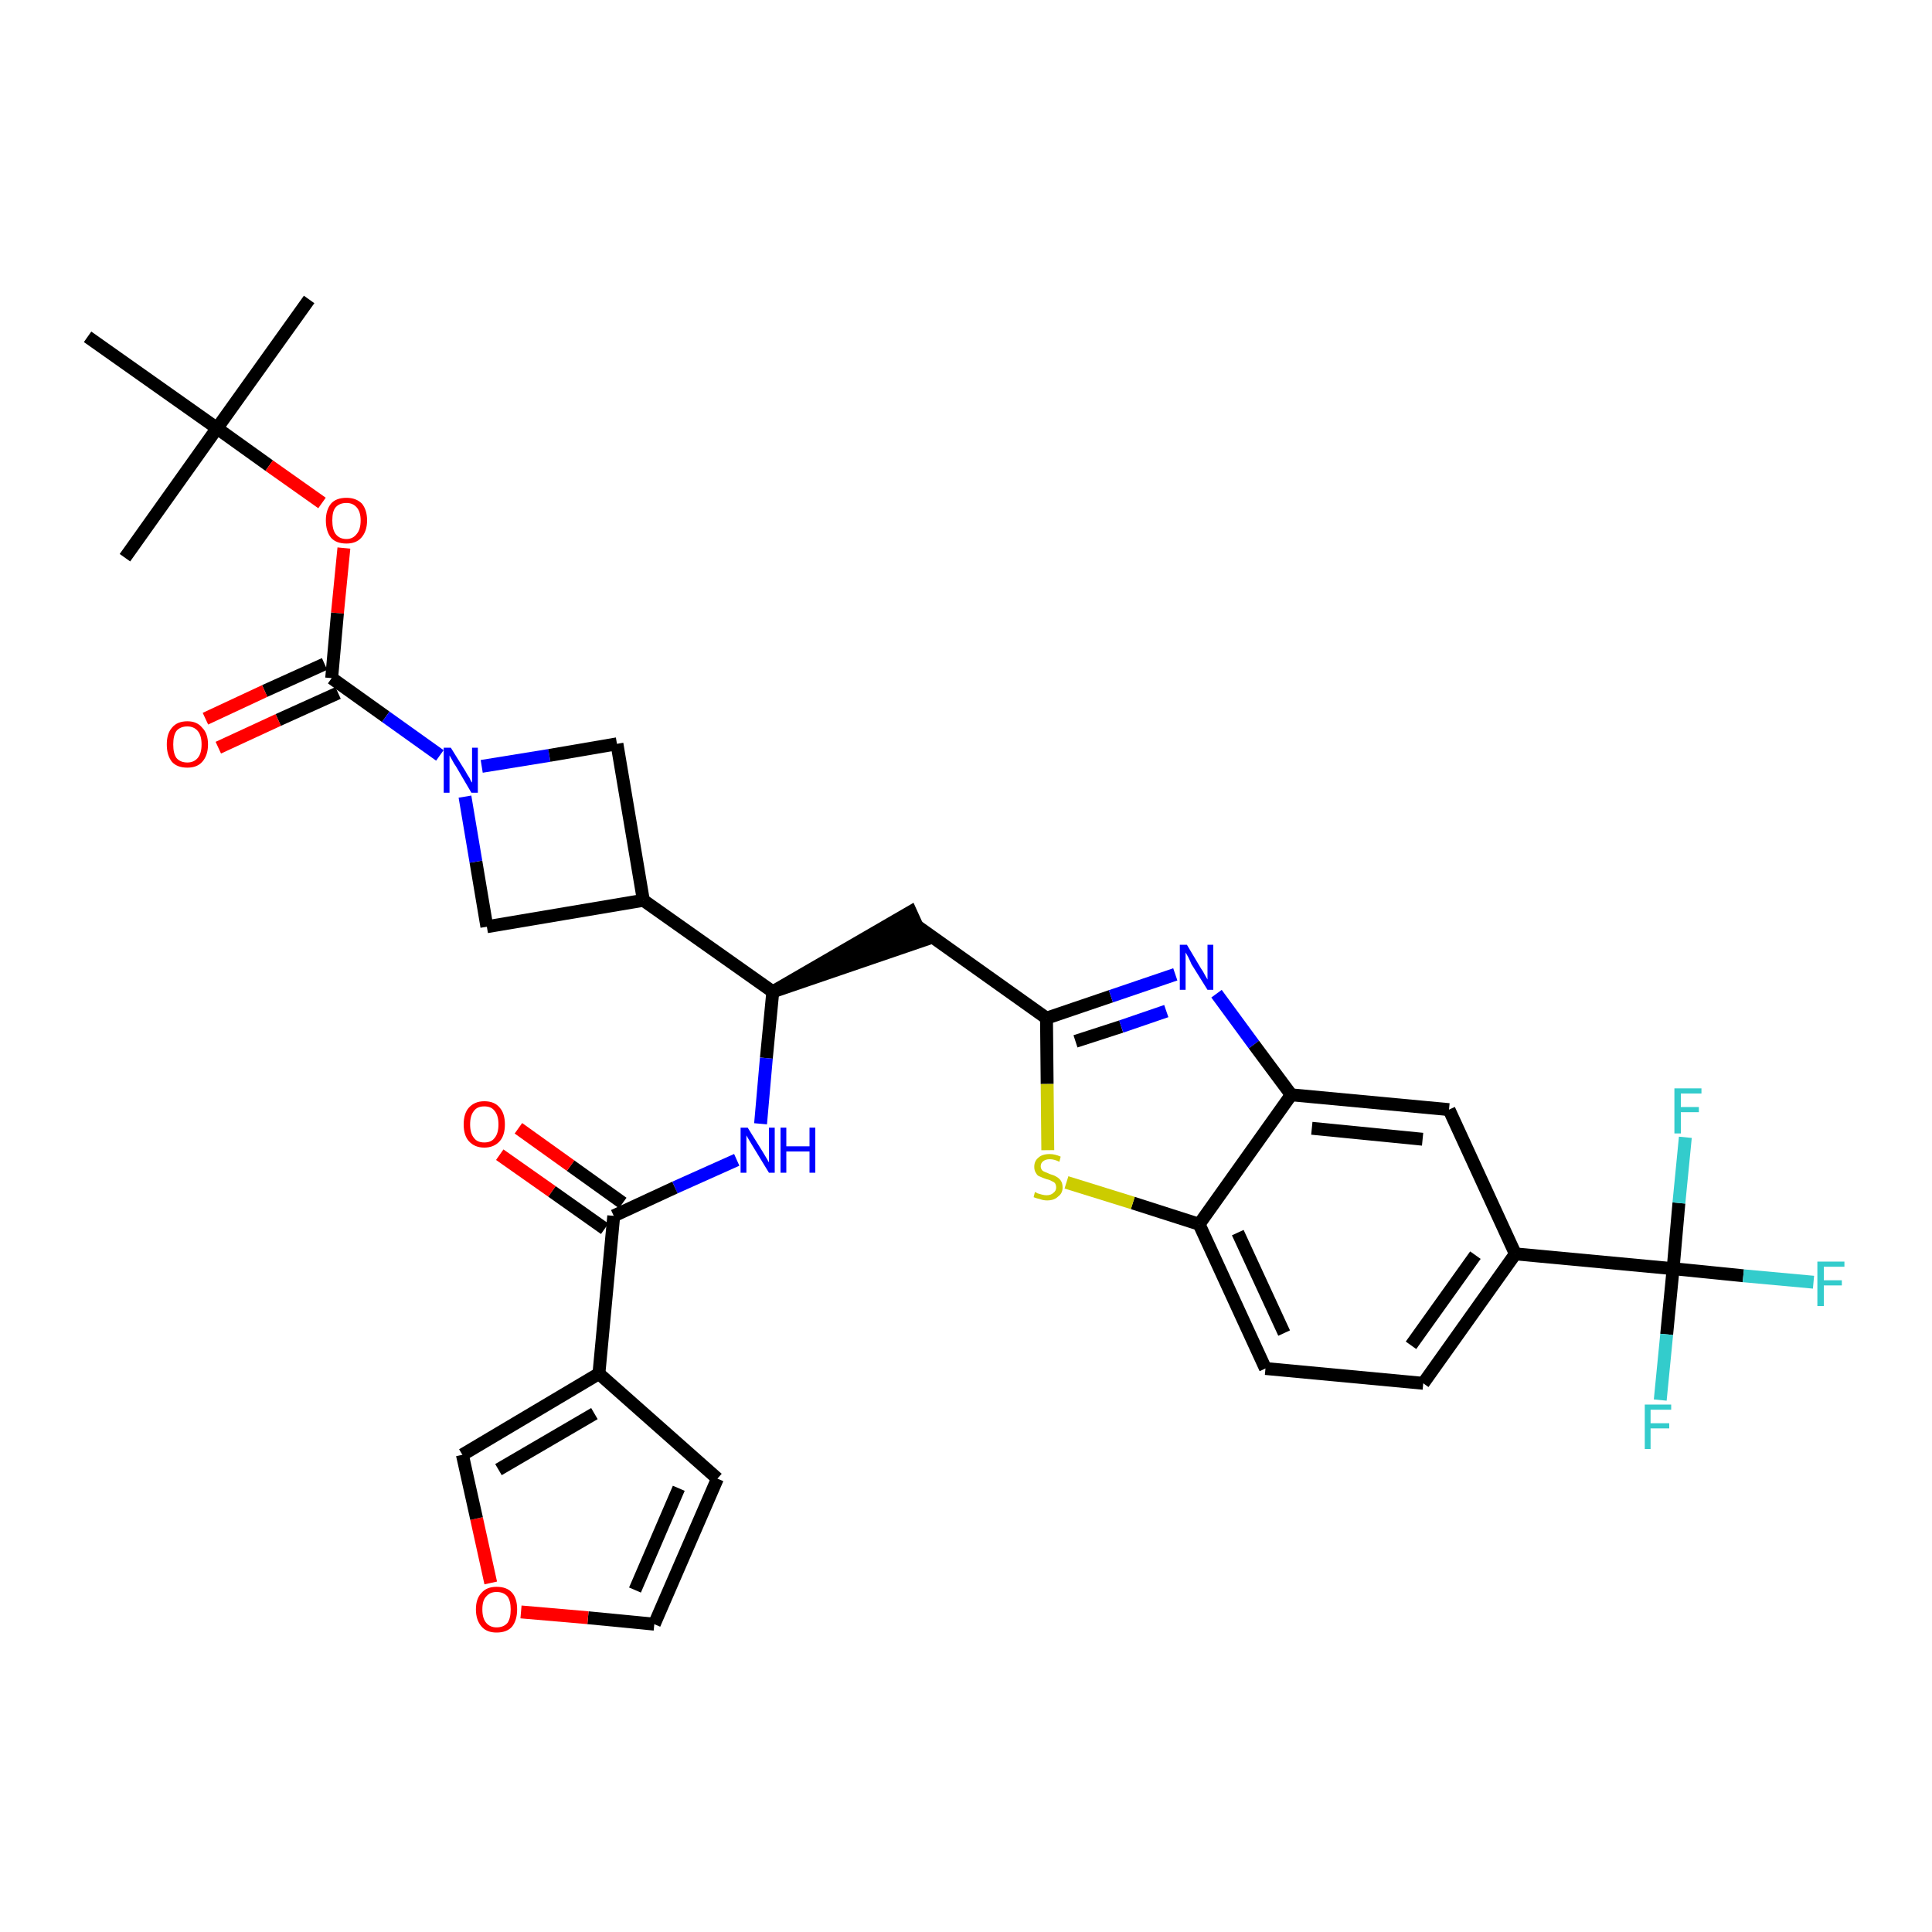 <?xml version='1.0' encoding='iso-8859-1'?>
<svg version='1.1' baseProfile='full'
              xmlns='http://www.w3.org/2000/svg'
                      xmlns:rdkit='http://www.rdkit.org/xml'
                      xmlns:xlink='http://www.w3.org/1999/xlink'
                  xml:space='preserve'
width='300px' height='300px' viewBox='0 0 300 300'>
<!-- END OF HEADER -->
<path class='bond-0 atom-0 atom-1' d='M 48.0,46.5 L 33.7,66.5' style='fill:none;fill-rule:evenodd;stroke:#000000;stroke-width:2.0px;stroke-linecap:butt;stroke-linejoin:miter;stroke-opacity:1' />
<path class='bond-1 atom-1 atom-2' d='M 33.7,66.5 L 19.4,86.6' style='fill:none;fill-rule:evenodd;stroke:#000000;stroke-width:2.0px;stroke-linecap:butt;stroke-linejoin:miter;stroke-opacity:1' />
<path class='bond-2 atom-1 atom-3' d='M 33.7,66.5 L 13.6,52.3' style='fill:none;fill-rule:evenodd;stroke:#000000;stroke-width:2.0px;stroke-linecap:butt;stroke-linejoin:miter;stroke-opacity:1' />
<path class='bond-3 atom-1 atom-4' d='M 33.7,66.5 L 41.8,72.3' style='fill:none;fill-rule:evenodd;stroke:#000000;stroke-width:2.0px;stroke-linecap:butt;stroke-linejoin:miter;stroke-opacity:1' />
<path class='bond-3 atom-1 atom-4' d='M 41.8,72.3 L 50.0,78.1' style='fill:none;fill-rule:evenodd;stroke:#FF0000;stroke-width:2.0px;stroke-linecap:butt;stroke-linejoin:miter;stroke-opacity:1' />
<path class='bond-4 atom-4 atom-5' d='M 53.4,85.1 L 52.4,95.2' style='fill:none;fill-rule:evenodd;stroke:#FF0000;stroke-width:2.0px;stroke-linecap:butt;stroke-linejoin:miter;stroke-opacity:1' />
<path class='bond-4 atom-4 atom-5' d='M 52.4,95.2 L 51.5,105.3' style='fill:none;fill-rule:evenodd;stroke:#000000;stroke-width:2.0px;stroke-linecap:butt;stroke-linejoin:miter;stroke-opacity:1' />
<path class='bond-5 atom-5 atom-6' d='M 50.4,103.1 L 41.1,107.3' style='fill:none;fill-rule:evenodd;stroke:#000000;stroke-width:2.0px;stroke-linecap:butt;stroke-linejoin:miter;stroke-opacity:1' />
<path class='bond-5 atom-5 atom-6' d='M 41.1,107.3 L 31.9,111.6' style='fill:none;fill-rule:evenodd;stroke:#FF0000;stroke-width:2.0px;stroke-linecap:butt;stroke-linejoin:miter;stroke-opacity:1' />
<path class='bond-5 atom-5 atom-6' d='M 52.5,107.6 L 43.2,111.8' style='fill:none;fill-rule:evenodd;stroke:#000000;stroke-width:2.0px;stroke-linecap:butt;stroke-linejoin:miter;stroke-opacity:1' />
<path class='bond-5 atom-5 atom-6' d='M 43.2,111.8 L 33.9,116.1' style='fill:none;fill-rule:evenodd;stroke:#FF0000;stroke-width:2.0px;stroke-linecap:butt;stroke-linejoin:miter;stroke-opacity:1' />
<path class='bond-6 atom-5 atom-7' d='M 51.5,105.3 L 59.9,111.3' style='fill:none;fill-rule:evenodd;stroke:#000000;stroke-width:2.0px;stroke-linecap:butt;stroke-linejoin:miter;stroke-opacity:1' />
<path class='bond-6 atom-5 atom-7' d='M 59.9,111.3 L 68.3,117.3' style='fill:none;fill-rule:evenodd;stroke:#0000FF;stroke-width:2.0px;stroke-linecap:butt;stroke-linejoin:miter;stroke-opacity:1' />
<path class='bond-7 atom-7 atom-8' d='M 74.8,119.0 L 85.3,117.3' style='fill:none;fill-rule:evenodd;stroke:#0000FF;stroke-width:2.0px;stroke-linecap:butt;stroke-linejoin:miter;stroke-opacity:1' />
<path class='bond-7 atom-7 atom-8' d='M 85.3,117.3 L 95.8,115.5' style='fill:none;fill-rule:evenodd;stroke:#000000;stroke-width:2.0px;stroke-linecap:butt;stroke-linejoin:miter;stroke-opacity:1' />
<path class='bond-33 atom-33 atom-7' d='M 75.6,143.9 L 73.9,133.8' style='fill:none;fill-rule:evenodd;stroke:#000000;stroke-width:2.0px;stroke-linecap:butt;stroke-linejoin:miter;stroke-opacity:1' />
<path class='bond-33 atom-33 atom-7' d='M 73.9,133.8 L 72.2,123.7' style='fill:none;fill-rule:evenodd;stroke:#0000FF;stroke-width:2.0px;stroke-linecap:butt;stroke-linejoin:miter;stroke-opacity:1' />
<path class='bond-8 atom-8 atom-9' d='M 95.8,115.5 L 99.9,139.8' style='fill:none;fill-rule:evenodd;stroke:#000000;stroke-width:2.0px;stroke-linecap:butt;stroke-linejoin:miter;stroke-opacity:1' />
<path class='bond-9 atom-9 atom-10' d='M 99.9,139.8 L 120.0,154.0' style='fill:none;fill-rule:evenodd;stroke:#000000;stroke-width:2.0px;stroke-linecap:butt;stroke-linejoin:miter;stroke-opacity:1' />
<path class='bond-32 atom-9 atom-33' d='M 99.9,139.8 L 75.6,143.9' style='fill:none;fill-rule:evenodd;stroke:#000000;stroke-width:2.0px;stroke-linecap:butt;stroke-linejoin:miter;stroke-opacity:1' />
<path class='bond-10 atom-10 atom-11' d='M 120.0,154.0 L 143.4,146.0 L 141.4,141.6 Z' style='fill:#000000;fill-rule:evenodd;fill-opacity:1;stroke:#000000;stroke-width:2.0px;stroke-linecap:butt;stroke-linejoin:miter;stroke-opacity:1;' />
<path class='bond-24 atom-10 atom-25' d='M 120.0,154.0 L 119.0,164.3' style='fill:none;fill-rule:evenodd;stroke:#000000;stroke-width:2.0px;stroke-linecap:butt;stroke-linejoin:miter;stroke-opacity:1' />
<path class='bond-24 atom-10 atom-25' d='M 119.0,164.3 L 118.1,174.5' style='fill:none;fill-rule:evenodd;stroke:#0000FF;stroke-width:2.0px;stroke-linecap:butt;stroke-linejoin:miter;stroke-opacity:1' />
<path class='bond-11 atom-11 atom-12' d='M 142.4,143.8 L 162.5,158.1' style='fill:none;fill-rule:evenodd;stroke:#000000;stroke-width:2.0px;stroke-linecap:butt;stroke-linejoin:miter;stroke-opacity:1' />
<path class='bond-12 atom-12 atom-13' d='M 162.5,158.1 L 172.5,154.7' style='fill:none;fill-rule:evenodd;stroke:#000000;stroke-width:2.0px;stroke-linecap:butt;stroke-linejoin:miter;stroke-opacity:1' />
<path class='bond-12 atom-12 atom-13' d='M 172.5,154.7 L 182.5,151.3' style='fill:none;fill-rule:evenodd;stroke:#0000FF;stroke-width:2.0px;stroke-linecap:butt;stroke-linejoin:miter;stroke-opacity:1' />
<path class='bond-12 atom-12 atom-13' d='M 167.0,161.7 L 174.1,159.4' style='fill:none;fill-rule:evenodd;stroke:#000000;stroke-width:2.0px;stroke-linecap:butt;stroke-linejoin:miter;stroke-opacity:1' />
<path class='bond-12 atom-12 atom-13' d='M 174.1,159.4 L 181.1,157.0' style='fill:none;fill-rule:evenodd;stroke:#0000FF;stroke-width:2.0px;stroke-linecap:butt;stroke-linejoin:miter;stroke-opacity:1' />
<path class='bond-34 atom-24 atom-12' d='M 162.7,178.6 L 162.6,168.3' style='fill:none;fill-rule:evenodd;stroke:#CCCC00;stroke-width:2.0px;stroke-linecap:butt;stroke-linejoin:miter;stroke-opacity:1' />
<path class='bond-34 atom-24 atom-12' d='M 162.6,168.3 L 162.5,158.1' style='fill:none;fill-rule:evenodd;stroke:#000000;stroke-width:2.0px;stroke-linecap:butt;stroke-linejoin:miter;stroke-opacity:1' />
<path class='bond-13 atom-13 atom-14' d='M 188.9,154.3 L 194.7,162.2' style='fill:none;fill-rule:evenodd;stroke:#0000FF;stroke-width:2.0px;stroke-linecap:butt;stroke-linejoin:miter;stroke-opacity:1' />
<path class='bond-13 atom-13 atom-14' d='M 194.7,162.2 L 200.5,170.0' style='fill:none;fill-rule:evenodd;stroke:#000000;stroke-width:2.0px;stroke-linecap:butt;stroke-linejoin:miter;stroke-opacity:1' />
<path class='bond-14 atom-14 atom-15' d='M 200.5,170.0 L 225.0,172.3' style='fill:none;fill-rule:evenodd;stroke:#000000;stroke-width:2.0px;stroke-linecap:butt;stroke-linejoin:miter;stroke-opacity:1' />
<path class='bond-14 atom-14 atom-15' d='M 203.7,175.2 L 220.9,176.9' style='fill:none;fill-rule:evenodd;stroke:#000000;stroke-width:2.0px;stroke-linecap:butt;stroke-linejoin:miter;stroke-opacity:1' />
<path class='bond-36 atom-23 atom-14' d='M 186.2,190.1 L 200.5,170.0' style='fill:none;fill-rule:evenodd;stroke:#000000;stroke-width:2.0px;stroke-linecap:butt;stroke-linejoin:miter;stroke-opacity:1' />
<path class='bond-15 atom-15 atom-16' d='M 225.0,172.3 L 235.3,194.7' style='fill:none;fill-rule:evenodd;stroke:#000000;stroke-width:2.0px;stroke-linecap:butt;stroke-linejoin:miter;stroke-opacity:1' />
<path class='bond-16 atom-16 atom-17' d='M 235.3,194.7 L 259.8,197.0' style='fill:none;fill-rule:evenodd;stroke:#000000;stroke-width:2.0px;stroke-linecap:butt;stroke-linejoin:miter;stroke-opacity:1' />
<path class='bond-20 atom-16 atom-21' d='M 235.3,194.7 L 221.0,214.8' style='fill:none;fill-rule:evenodd;stroke:#000000;stroke-width:2.0px;stroke-linecap:butt;stroke-linejoin:miter;stroke-opacity:1' />
<path class='bond-20 atom-16 atom-21' d='M 229.1,194.9 L 219.1,208.9' style='fill:none;fill-rule:evenodd;stroke:#000000;stroke-width:2.0px;stroke-linecap:butt;stroke-linejoin:miter;stroke-opacity:1' />
<path class='bond-17 atom-17 atom-18' d='M 259.8,197.0 L 270.7,198.1' style='fill:none;fill-rule:evenodd;stroke:#000000;stroke-width:2.0px;stroke-linecap:butt;stroke-linejoin:miter;stroke-opacity:1' />
<path class='bond-17 atom-17 atom-18' d='M 270.7,198.1 L 281.6,199.1' style='fill:none;fill-rule:evenodd;stroke:#33CCCC;stroke-width:2.0px;stroke-linecap:butt;stroke-linejoin:miter;stroke-opacity:1' />
<path class='bond-18 atom-17 atom-19' d='M 259.8,197.0 L 258.8,207.2' style='fill:none;fill-rule:evenodd;stroke:#000000;stroke-width:2.0px;stroke-linecap:butt;stroke-linejoin:miter;stroke-opacity:1' />
<path class='bond-18 atom-17 atom-19' d='M 258.8,207.2 L 257.8,217.4' style='fill:none;fill-rule:evenodd;stroke:#33CCCC;stroke-width:2.0px;stroke-linecap:butt;stroke-linejoin:miter;stroke-opacity:1' />
<path class='bond-19 atom-17 atom-20' d='M 259.8,197.0 L 260.7,186.8' style='fill:none;fill-rule:evenodd;stroke:#000000;stroke-width:2.0px;stroke-linecap:butt;stroke-linejoin:miter;stroke-opacity:1' />
<path class='bond-19 atom-17 atom-20' d='M 260.7,186.8 L 261.7,176.6' style='fill:none;fill-rule:evenodd;stroke:#33CCCC;stroke-width:2.0px;stroke-linecap:butt;stroke-linejoin:miter;stroke-opacity:1' />
<path class='bond-21 atom-21 atom-22' d='M 221.0,214.8 L 196.5,212.5' style='fill:none;fill-rule:evenodd;stroke:#000000;stroke-width:2.0px;stroke-linecap:butt;stroke-linejoin:miter;stroke-opacity:1' />
<path class='bond-22 atom-22 atom-23' d='M 196.5,212.5 L 186.2,190.1' style='fill:none;fill-rule:evenodd;stroke:#000000;stroke-width:2.0px;stroke-linecap:butt;stroke-linejoin:miter;stroke-opacity:1' />
<path class='bond-22 atom-22 atom-23' d='M 199.4,207.0 L 192.2,191.4' style='fill:none;fill-rule:evenodd;stroke:#000000;stroke-width:2.0px;stroke-linecap:butt;stroke-linejoin:miter;stroke-opacity:1' />
<path class='bond-23 atom-23 atom-24' d='M 186.2,190.1 L 175.9,186.8' style='fill:none;fill-rule:evenodd;stroke:#000000;stroke-width:2.0px;stroke-linecap:butt;stroke-linejoin:miter;stroke-opacity:1' />
<path class='bond-23 atom-23 atom-24' d='M 175.9,186.8 L 165.6,183.6' style='fill:none;fill-rule:evenodd;stroke:#CCCC00;stroke-width:2.0px;stroke-linecap:butt;stroke-linejoin:miter;stroke-opacity:1' />
<path class='bond-25 atom-25 atom-26' d='M 114.4,180.1 L 104.8,184.4' style='fill:none;fill-rule:evenodd;stroke:#0000FF;stroke-width:2.0px;stroke-linecap:butt;stroke-linejoin:miter;stroke-opacity:1' />
<path class='bond-25 atom-25 atom-26' d='M 104.8,184.4 L 95.3,188.8' style='fill:none;fill-rule:evenodd;stroke:#000000;stroke-width:2.0px;stroke-linecap:butt;stroke-linejoin:miter;stroke-opacity:1' />
<path class='bond-26 atom-26 atom-27' d='M 96.7,186.8 L 88.6,181.0' style='fill:none;fill-rule:evenodd;stroke:#000000;stroke-width:2.0px;stroke-linecap:butt;stroke-linejoin:miter;stroke-opacity:1' />
<path class='bond-26 atom-26 atom-27' d='M 88.6,181.0 L 80.5,175.2' style='fill:none;fill-rule:evenodd;stroke:#FF0000;stroke-width:2.0px;stroke-linecap:butt;stroke-linejoin:miter;stroke-opacity:1' />
<path class='bond-26 atom-26 atom-27' d='M 93.9,190.8 L 85.7,185.0' style='fill:none;fill-rule:evenodd;stroke:#000000;stroke-width:2.0px;stroke-linecap:butt;stroke-linejoin:miter;stroke-opacity:1' />
<path class='bond-26 atom-26 atom-27' d='M 85.7,185.0 L 77.6,179.3' style='fill:none;fill-rule:evenodd;stroke:#FF0000;stroke-width:2.0px;stroke-linecap:butt;stroke-linejoin:miter;stroke-opacity:1' />
<path class='bond-27 atom-26 atom-28' d='M 95.3,188.8 L 93.0,213.3' style='fill:none;fill-rule:evenodd;stroke:#000000;stroke-width:2.0px;stroke-linecap:butt;stroke-linejoin:miter;stroke-opacity:1' />
<path class='bond-28 atom-28 atom-29' d='M 93.0,213.3 L 111.4,229.6' style='fill:none;fill-rule:evenodd;stroke:#000000;stroke-width:2.0px;stroke-linecap:butt;stroke-linejoin:miter;stroke-opacity:1' />
<path class='bond-35 atom-32 atom-28' d='M 71.8,225.9 L 93.0,213.3' style='fill:none;fill-rule:evenodd;stroke:#000000;stroke-width:2.0px;stroke-linecap:butt;stroke-linejoin:miter;stroke-opacity:1' />
<path class='bond-35 atom-32 atom-28' d='M 77.4,228.2 L 92.3,219.5' style='fill:none;fill-rule:evenodd;stroke:#000000;stroke-width:2.0px;stroke-linecap:butt;stroke-linejoin:miter;stroke-opacity:1' />
<path class='bond-29 atom-29 atom-30' d='M 111.4,229.6 L 101.6,252.2' style='fill:none;fill-rule:evenodd;stroke:#000000;stroke-width:2.0px;stroke-linecap:butt;stroke-linejoin:miter;stroke-opacity:1' />
<path class='bond-29 atom-29 atom-30' d='M 105.4,231.1 L 98.6,246.9' style='fill:none;fill-rule:evenodd;stroke:#000000;stroke-width:2.0px;stroke-linecap:butt;stroke-linejoin:miter;stroke-opacity:1' />
<path class='bond-30 atom-30 atom-31' d='M 101.6,252.2 L 91.3,251.2' style='fill:none;fill-rule:evenodd;stroke:#000000;stroke-width:2.0px;stroke-linecap:butt;stroke-linejoin:miter;stroke-opacity:1' />
<path class='bond-30 atom-30 atom-31' d='M 91.3,251.2 L 80.9,250.3' style='fill:none;fill-rule:evenodd;stroke:#FF0000;stroke-width:2.0px;stroke-linecap:butt;stroke-linejoin:miter;stroke-opacity:1' />
<path class='bond-31 atom-31 atom-32' d='M 76.2,245.8 L 74.0,235.8' style='fill:none;fill-rule:evenodd;stroke:#FF0000;stroke-width:2.0px;stroke-linecap:butt;stroke-linejoin:miter;stroke-opacity:1' />
<path class='bond-31 atom-31 atom-32' d='M 74.0,235.8 L 71.8,225.9' style='fill:none;fill-rule:evenodd;stroke:#000000;stroke-width:2.0px;stroke-linecap:butt;stroke-linejoin:miter;stroke-opacity:1' />
<path  class='atom-4' d='M 50.6 80.8
Q 50.6 79.2, 51.4 78.2
Q 52.2 77.3, 53.8 77.3
Q 55.3 77.3, 56.2 78.2
Q 57.0 79.2, 57.0 80.8
Q 57.0 82.5, 56.1 83.5
Q 55.3 84.4, 53.8 84.4
Q 52.2 84.4, 51.4 83.5
Q 50.6 82.5, 50.6 80.8
M 53.8 83.7
Q 54.8 83.7, 55.4 82.9
Q 56.0 82.2, 56.0 80.8
Q 56.0 79.5, 55.4 78.8
Q 54.8 78.1, 53.8 78.1
Q 52.7 78.1, 52.1 78.8
Q 51.6 79.4, 51.6 80.8
Q 51.6 82.2, 52.1 82.9
Q 52.7 83.7, 53.8 83.7
' fill='#FF0000'/>
<path  class='atom-6' d='M 25.9 115.6
Q 25.9 113.9, 26.7 113.0
Q 27.5 112.0, 29.1 112.0
Q 30.6 112.0, 31.4 113.0
Q 32.3 113.9, 32.3 115.6
Q 32.3 117.3, 31.4 118.3
Q 30.6 119.2, 29.1 119.2
Q 27.5 119.2, 26.7 118.3
Q 25.9 117.3, 25.9 115.6
M 29.1 118.4
Q 30.1 118.4, 30.7 117.7
Q 31.3 117.0, 31.3 115.6
Q 31.3 114.2, 30.7 113.5
Q 30.1 112.8, 29.1 112.8
Q 28.0 112.8, 27.4 113.5
Q 26.9 114.2, 26.9 115.6
Q 26.9 117.0, 27.4 117.7
Q 28.0 118.4, 29.1 118.4
' fill='#FF0000'/>
<path  class='atom-7' d='M 70.0 116.1
L 72.3 119.8
Q 72.5 120.2, 72.9 120.8
Q 73.2 121.5, 73.3 121.5
L 73.3 116.1
L 74.2 116.1
L 74.2 123.1
L 73.2 123.1
L 70.8 119.0
Q 70.5 118.6, 70.2 118.0
Q 69.9 117.5, 69.8 117.3
L 69.8 123.1
L 68.9 123.1
L 68.9 116.1
L 70.0 116.1
' fill='#0000FF'/>
<path  class='atom-13' d='M 184.3 146.7
L 186.5 150.4
Q 186.8 150.8, 187.1 151.4
Q 187.5 152.1, 187.5 152.1
L 187.5 146.7
L 188.4 146.7
L 188.4 153.7
L 187.5 153.7
L 185.0 149.7
Q 184.8 149.2, 184.5 148.6
Q 184.2 148.1, 184.1 147.9
L 184.1 153.7
L 183.2 153.7
L 183.2 146.7
L 184.3 146.7
' fill='#0000FF'/>
<path  class='atom-18' d='M 282.2 195.9
L 286.4 195.9
L 286.4 196.7
L 283.2 196.7
L 283.2 198.8
L 286.0 198.8
L 286.0 199.6
L 283.2 199.6
L 283.2 202.8
L 282.2 202.8
L 282.2 195.9
' fill='#33CCCC'/>
<path  class='atom-19' d='M 255.4 218.1
L 259.5 218.1
L 259.5 218.9
L 256.3 218.9
L 256.3 221.0
L 259.2 221.0
L 259.2 221.8
L 256.3 221.8
L 256.3 225.0
L 255.4 225.0
L 255.4 218.1
' fill='#33CCCC'/>
<path  class='atom-20' d='M 260.0 169.0
L 264.2 169.0
L 264.2 169.8
L 261.0 169.8
L 261.0 171.9
L 263.8 171.9
L 263.8 172.7
L 261.0 172.7
L 261.0 176.0
L 260.0 176.0
L 260.0 169.0
' fill='#33CCCC'/>
<path  class='atom-24' d='M 160.7 185.1
Q 160.8 185.1, 161.1 185.3
Q 161.5 185.4, 161.8 185.5
Q 162.2 185.6, 162.5 185.6
Q 163.2 185.6, 163.6 185.2
Q 164.0 184.9, 164.0 184.4
Q 164.0 184.0, 163.8 183.7
Q 163.6 183.5, 163.3 183.4
Q 163.0 183.2, 162.5 183.1
Q 161.9 182.9, 161.5 182.7
Q 161.1 182.6, 160.9 182.2
Q 160.6 181.8, 160.6 181.2
Q 160.6 180.3, 161.2 179.8
Q 161.8 179.2, 163.0 179.2
Q 163.8 179.2, 164.7 179.6
L 164.5 180.4
Q 163.7 180.0, 163.0 180.0
Q 162.4 180.0, 162.0 180.3
Q 161.6 180.6, 161.6 181.1
Q 161.6 181.4, 161.8 181.7
Q 162.0 181.9, 162.3 182.0
Q 162.6 182.1, 163.0 182.3
Q 163.7 182.5, 164.0 182.7
Q 164.4 182.9, 164.7 183.3
Q 165.0 183.7, 165.0 184.4
Q 165.0 185.3, 164.3 185.8
Q 163.7 186.4, 162.6 186.4
Q 162.0 186.4, 161.5 186.2
Q 161.0 186.1, 160.5 185.9
L 160.7 185.1
' fill='#CCCC00'/>
<path  class='atom-25' d='M 116.1 175.1
L 118.4 178.8
Q 118.6 179.1, 119.0 179.8
Q 119.4 180.5, 119.4 180.5
L 119.4 175.1
L 120.3 175.1
L 120.3 182.1
L 119.4 182.1
L 116.9 178.0
Q 116.6 177.5, 116.3 177.0
Q 116.0 176.5, 115.9 176.3
L 115.9 182.1
L 115.0 182.1
L 115.0 175.1
L 116.1 175.1
' fill='#0000FF'/>
<path  class='atom-25' d='M 121.2 175.1
L 122.1 175.1
L 122.1 178.0
L 125.7 178.0
L 125.7 175.1
L 126.6 175.1
L 126.6 182.1
L 125.7 182.1
L 125.7 178.8
L 122.1 178.8
L 122.1 182.1
L 121.2 182.1
L 121.2 175.1
' fill='#0000FF'/>
<path  class='atom-27' d='M 72.0 174.6
Q 72.0 172.9, 72.8 172.0
Q 73.7 171.0, 75.2 171.0
Q 76.8 171.0, 77.6 172.0
Q 78.4 172.9, 78.4 174.6
Q 78.4 176.3, 77.6 177.2
Q 76.7 178.2, 75.2 178.2
Q 73.7 178.2, 72.8 177.2
Q 72.0 176.3, 72.0 174.6
M 75.2 177.4
Q 76.3 177.4, 76.8 176.7
Q 77.4 176.0, 77.4 174.6
Q 77.4 173.2, 76.8 172.5
Q 76.3 171.8, 75.2 171.8
Q 74.1 171.8, 73.6 172.5
Q 73.0 173.2, 73.0 174.6
Q 73.0 176.0, 73.6 176.7
Q 74.1 177.4, 75.2 177.4
' fill='#FF0000'/>
<path  class='atom-31' d='M 73.9 249.9
Q 73.9 248.2, 74.8 247.3
Q 75.6 246.4, 77.1 246.4
Q 78.7 246.4, 79.5 247.3
Q 80.3 248.2, 80.3 249.9
Q 80.3 251.6, 79.5 252.6
Q 78.7 253.5, 77.1 253.5
Q 75.6 253.5, 74.8 252.6
Q 73.9 251.6, 73.9 249.9
M 77.1 252.7
Q 78.2 252.7, 78.8 252.0
Q 79.3 251.3, 79.3 249.9
Q 79.3 248.6, 78.8 247.9
Q 78.2 247.2, 77.1 247.2
Q 76.1 247.2, 75.5 247.9
Q 74.9 248.5, 74.9 249.9
Q 74.9 251.3, 75.5 252.0
Q 76.1 252.7, 77.1 252.7
' fill='#FF0000'/>
</svg>

